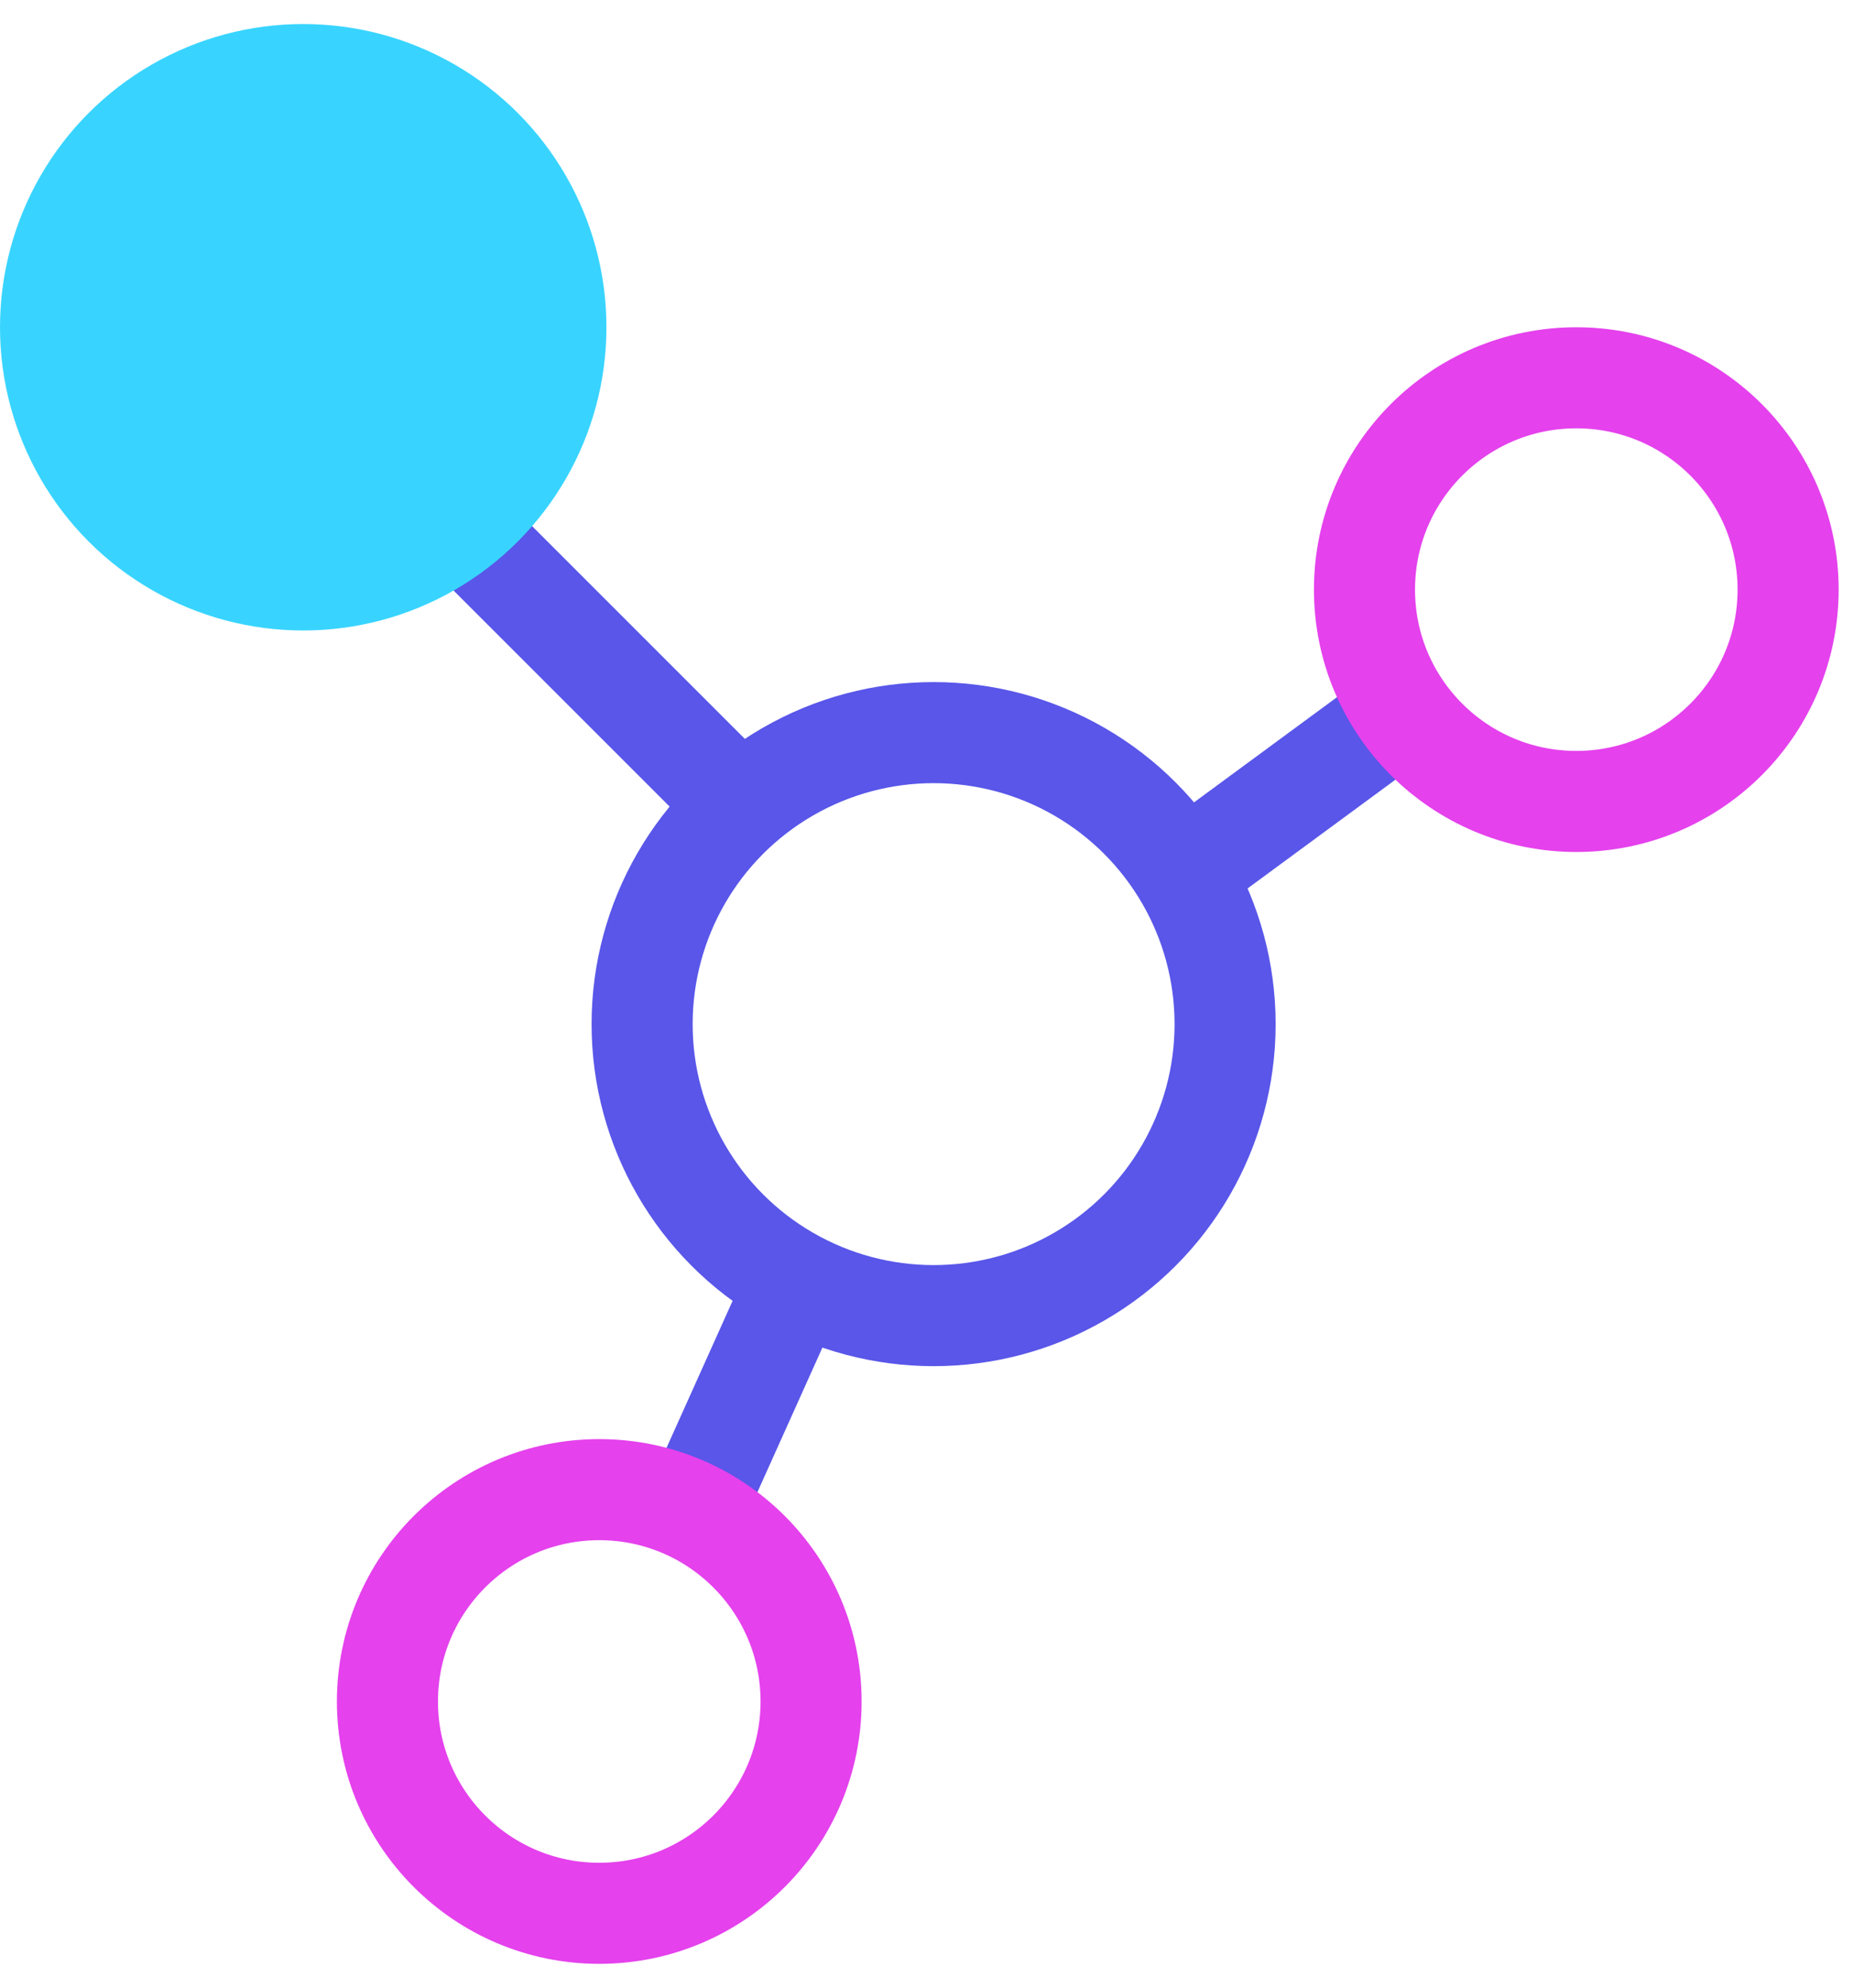 <svg width="55" height="59" viewBox="0 0 55 59" fill="none" xmlns="http://www.w3.org/2000/svg">
<circle cx="27.711" cy="30.396" r="8.652" stroke="#5956E9" stroke-width="3"/>
<line x1="8.172" y1="10.115" x2="22.172" y2="24.115" stroke="#5956E9" stroke-width="3"/>
<line x1="23.659" y1="38.009" x2="20.369" y2="45.328" stroke="#5956E9" stroke-width="3"/>
<line x1="34.017" y1="26.724" x2="41.111" y2="21.505" stroke="#5956E9" stroke-width="3"/>
<circle cx="9" cy="9.713" r="9" fill="#38D4FF"/>
<circle cx="46.787" cy="17.5" r="6.287" stroke="#E541ED" stroke-width="3"/>
<circle cx="17.787" cy="50.5" r="6.287" stroke="#E541ED" stroke-width="3"/>
</svg>
